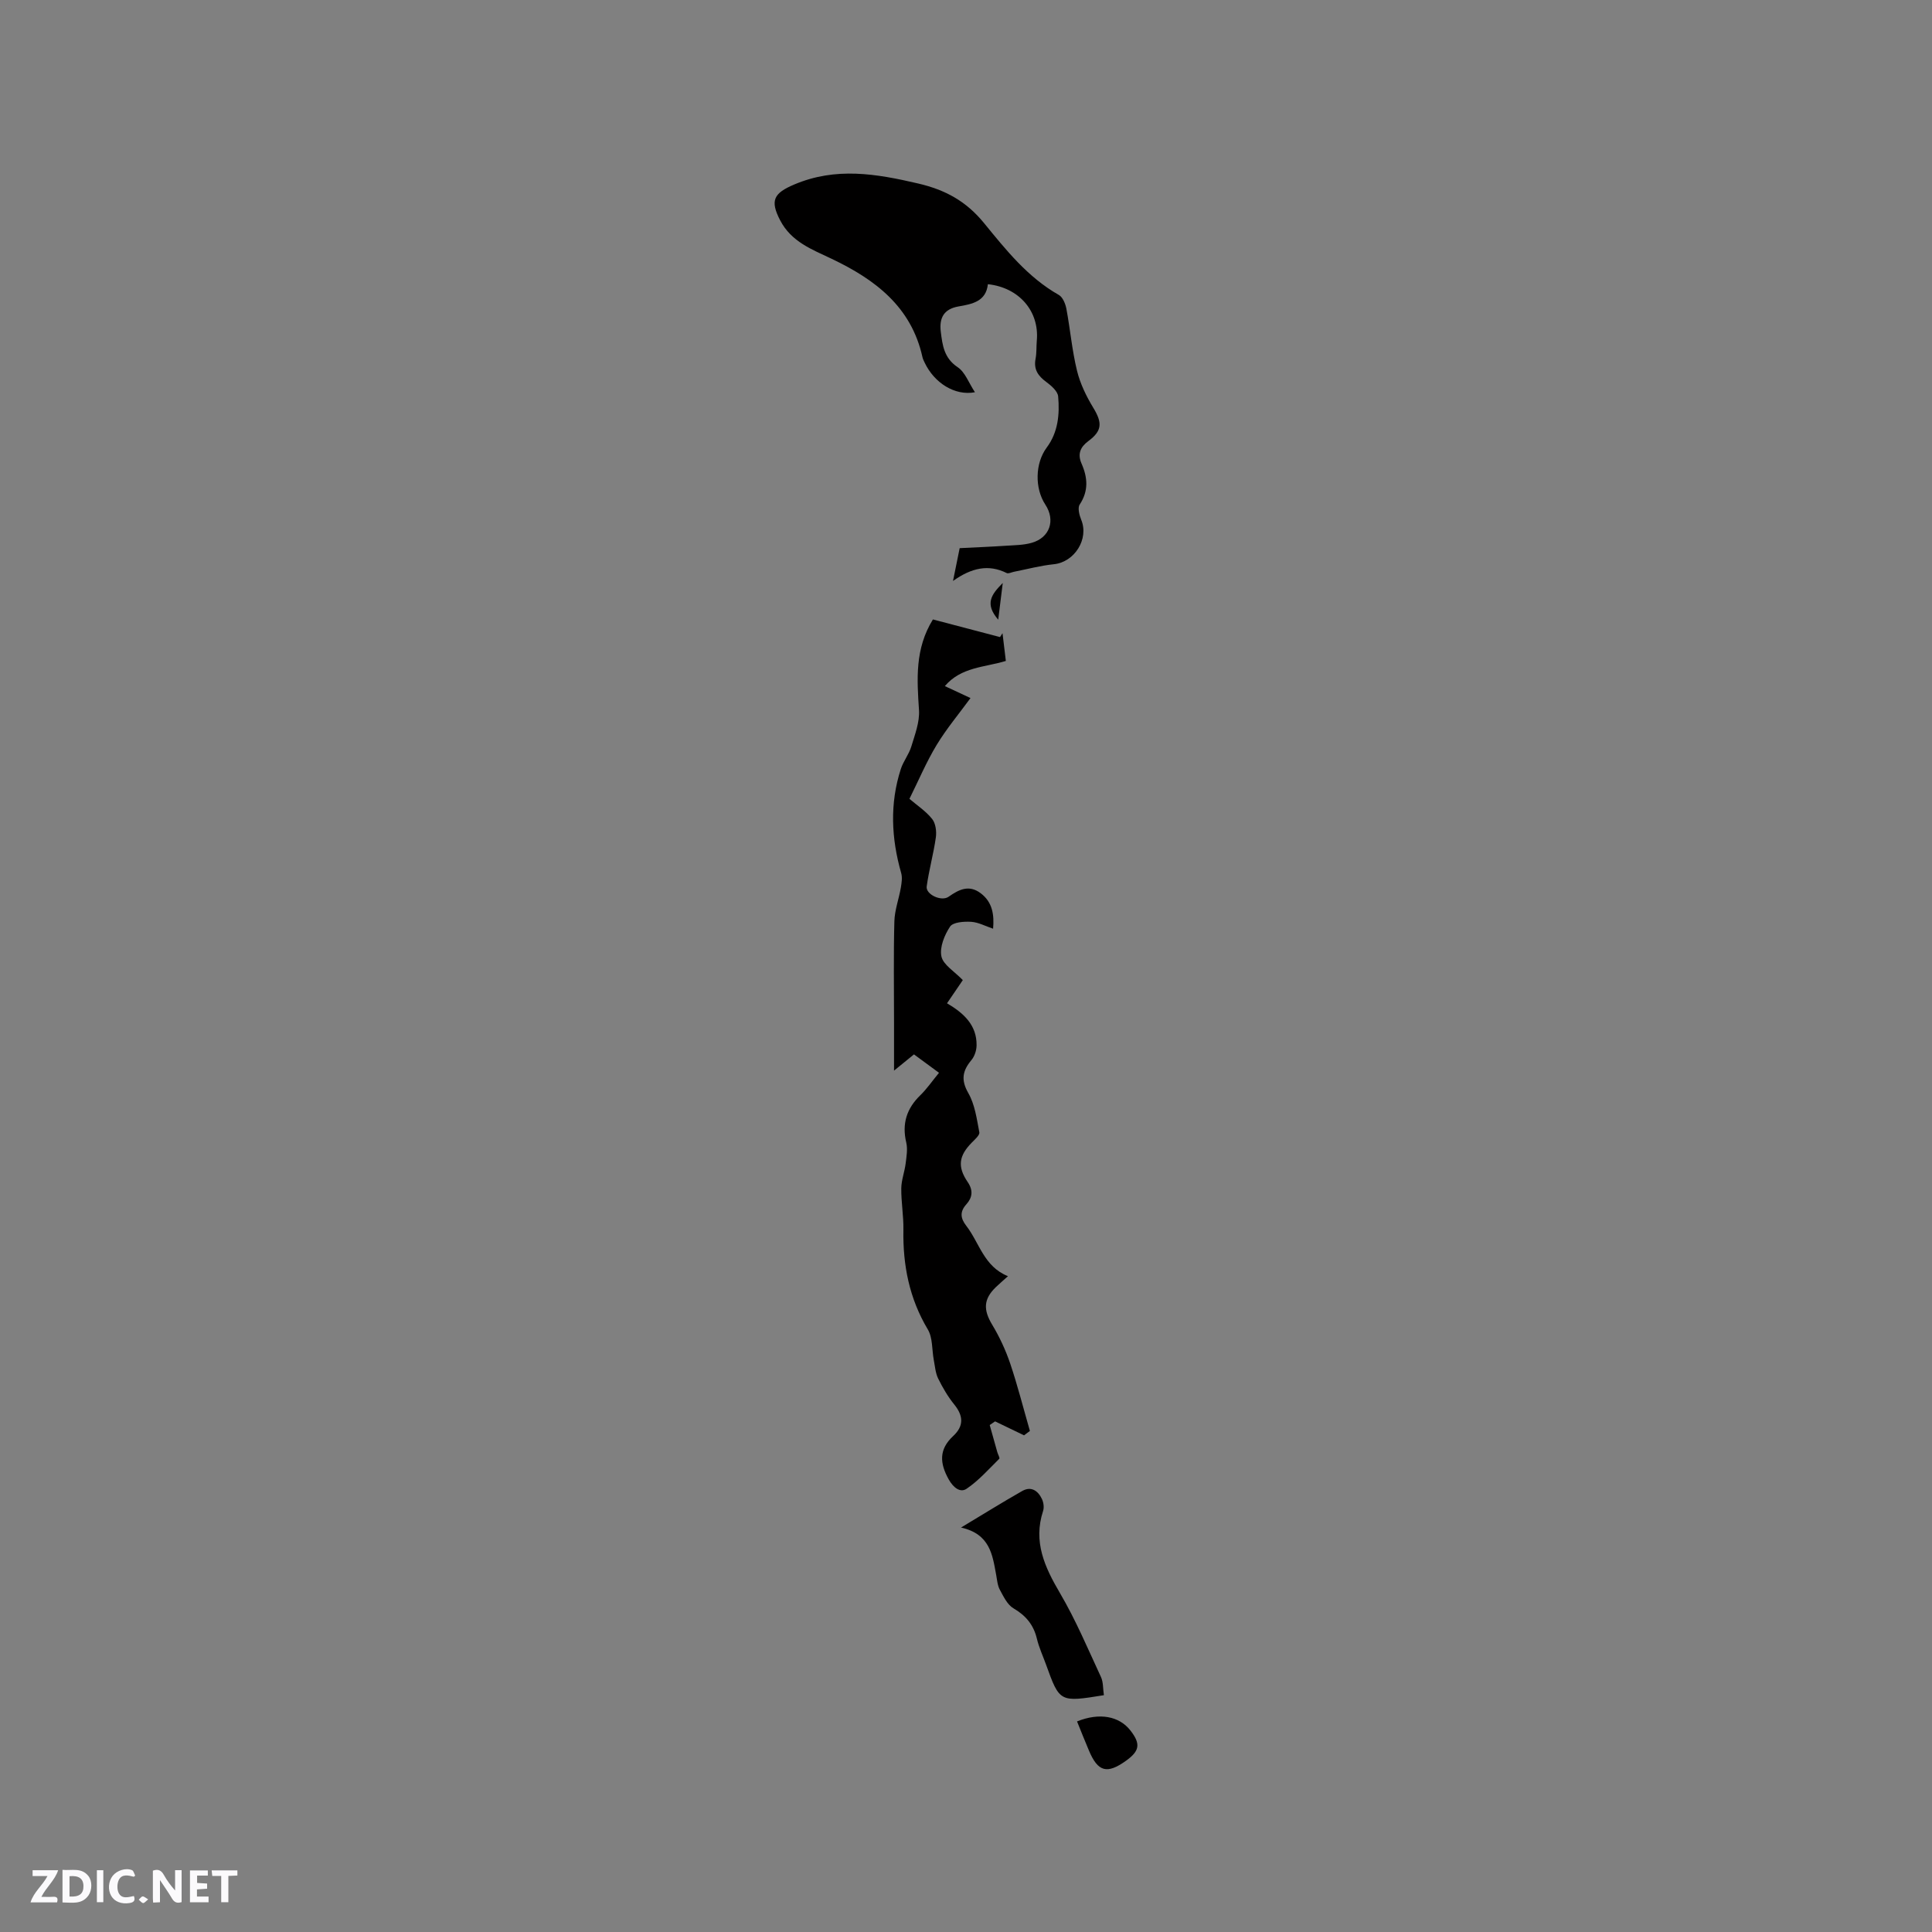 <svg enable-background="new 0 0 400 400" viewBox="0 0 400 400" xmlns="http://www.w3.org/2000/svg"><rect x="0" y="0" width="400" height="400" fill="#808080" stroke="none"/><g fill="#fbfafc"><path d="m37.59 393.81c-.92.31-1.52.05-2-.78-.7-1.2-1.52-2.34-2.47-3.78v4.59c-.55.03-.95.05-1.41.07-.03-.37-.06-.64-.06-.91 0-1.91 0-3.81 0-5.7 1.13-.41 1.77-.03 2.29.91.62 1.11 1.38 2.14 2.31 3.19v-4.2h1.35v6.61z"/><path d="m12.94 393.88v-6.75c1.9.19 3.93-.54 5.37 1.29.8 1.01.78 2.88.03 3.97-1.37 1.97-3.4 1.51-5.4 1.49m1.45-1.22c2.04.12 2.92-.58 2.89-2.21-.03-1.51-.98-2.19-2.89-2z"/><path d="m11.81 393.87h-5.49c.68-2.18 2.47-3.48 3.51-5.45h-3.08v-1.21h5.29c-.71 2.13-2.44 3.48-3.47 5.51.86 0 1.63.04 2.39-.01.79-.05 1.14.21.85 1.16"/><path d="m39.33 393.86v-6.61h3.7v1.07h-2.22v1.52c.68.04 1.34.09 2.07.13v1.07c-.72.05-1.38.09-2.1.14v1.48h2.4v1.19h-3.85z"/><path d="m27.71 388.56c-1.15-.3-2.46-.61-3.1.64-.37.73-.41 1.93-.06 2.67.63 1.35 1.99.93 3.17.68.35.94-.01 1.32-.93 1.46-1.62.25-3.05-.27-3.76-1.48-.73-1.24-.6-3.03.31-4.17.88-1.11 2.71-1.7 4-1.16.32.13.44.74.65 1.12-.1.08-.19.16-.28.24"/><path d="m49.15 387.24v1.07c-.59.02-1.17.05-1.87.08v5.44h-1.48v-5.44h-1.85c-.05-.4-.08-.73-.13-1.15z"/><path d="m20.06 387.21h1.33v6.62h-1.33z"/><path d="m30.68 393.25c-.49.38-.8.79-1.05.76-.32-.05-.6-.45-.9-.7.26-.24.51-.64.8-.67.29-.04.62.3 1.15.61"/></g><path d="m193.15 128.25c4.69 1.23 9.29 2.44 13.89 3.65.17-.27.35-.54.52-.8.22 1.85.45 3.7.69 5.74-4.39 1.34-9.25 1.23-12.63 5.21 2.05.96 4.01 1.87 5.31 2.48-2.36 3.23-4.95 6.31-7.01 9.71-2.12 3.5-3.72 7.31-5.63 11.15 1.59 1.36 3.41 2.55 4.7 4.17.73.91.94 2.57.77 3.8-.48 3.41-1.43 6.76-1.9 10.18-.22 1.63 3.03 3.18 4.54 2.12 2.15-1.51 4.21-2.54 6.62-.74 2.51 1.87 2.83 4.54 2.59 7.36-1.56-.52-3.04-1.34-4.56-1.43-1.48-.09-3.73.07-4.35.99-1.16 1.75-2.19 4.28-1.79 6.17.37 1.75 2.68 3.09 4.43 4.91-.94 1.38-2.03 2.98-3.27 4.8 3.43 2.02 6.18 4.49 6.12 8.71-.01 1.03-.41 2.26-1.06 3.04-1.84 2.2-2.23 4.09-.65 6.84 1.36 2.37 1.75 5.35 2.28 8.12.11.59-.93 1.49-1.56 2.13-2.67 2.72-3.03 4.97-.85 8.17 1.19 1.75.96 3.23-.27 4.6-1.41 1.56-1.22 2.91-.03 4.45 2.73 3.52 3.66 8.46 8.64 10.44-.96.87-1.74 1.53-2.48 2.24-2.62 2.51-2.65 4.73-.77 7.84 1.51 2.51 2.77 5.23 3.71 8 1.51 4.47 2.67 9.06 4.08 13.96-.23.17-.96.73-1.21.91-2.25-1.08-4.12-1.98-6-2.89-.37.25-.74.51-1.11.76.52 1.87 1.04 3.73 1.57 5.6.13.48.57 1.22.41 1.38-2.19 2.16-4.26 4.52-6.78 6.22-1.28.86-2.71-.2-3.68-1.93-1.89-3.37-2.06-6.23.9-8.98 2.25-2.08 2.15-4.18.24-6.54-1.32-1.63-2.41-3.5-3.34-5.39-.56-1.15-.65-2.54-.9-3.83-.4-2.12-.2-4.59-1.24-6.33-3.83-6.42-5.18-13.29-5.05-20.63.05-2.85-.47-5.71-.44-8.57.02-1.71.68-3.4.9-5.12.18-1.45.45-3 .13-4.37-.92-3.9.07-7.03 2.91-9.79 1.35-1.31 2.43-2.9 3.87-4.65-1.92-1.41-3.65-2.68-5.18-3.81-1.38 1.13-2.39 1.95-4.13 3.36 0-4.02 0-6.96 0-9.91 0-7-.12-13.99.07-20.99.06-2.34.94-4.65 1.34-6.99.17-.99.33-2.09.07-3.02-2.05-7.18-2.39-14.36-.08-21.52.52-1.62 1.69-3.05 2.18-4.68.74-2.45 1.74-5.04 1.59-7.51-.42-6.4-.88-12.7 2.88-18.79z" fill="#010000"/><path d="m197.31 120.28c.54-2.67.93-4.59 1.38-6.79 3.28-.17 6.44-.29 9.59-.5 1.79-.12 3.64-.12 5.34-.61 3.75-1.08 4.93-4.66 2.81-7.9-2.23-3.39-2.13-8.57.27-11.8 2.37-3.18 2.71-6.89 2.38-10.6-.09-1.08-1.43-2.24-2.46-3-1.69-1.24-2.64-2.59-2.22-4.78.24-1.24.15-2.54.26-3.8.54-6.03-3.63-10.96-10.13-11.66-.38 3.6-3.28 4.12-6.1 4.61-3.05.54-4 2.41-3.65 5.24.35 2.82.68 5.45 3.49 7.33 1.55 1.03 2.31 3.27 3.58 5.19-4.18.79-8.42-1.95-10.4-6.11-.18-.38-.38-.77-.47-1.18-2.31-10.43-9.81-16.06-18.78-20.33-4.09-1.95-8.36-3.51-10.68-7.98-2.14-4.12-1.32-5.61 2.89-7.4 8.64-3.67 16.98-2.25 25.68-.22 5.66 1.32 9.95 3.68 13.63 8.18 4.53 5.54 9.05 11.24 15.49 14.89.82.46 1.37 1.82 1.57 2.85.8 4.26 1.17 8.62 2.2 12.83.65 2.68 1.93 5.31 3.37 7.68 1.89 3.11 1.87 4.76-1.03 6.91-1.68 1.25-2.26 2.69-1.39 4.67 1.26 2.87 1.48 5.63-.39 8.46-.46.69-.08 2.19.31 3.14 1.65 3.98-1.36 8.78-5.67 9.22-2.77.28-5.5 1.02-8.25 1.56-.51.1-1.14.44-1.51.26-3.77-1.87-7.28-1.08-11.11 1.64z" fill="#010000"/><path d="m228.55 350.97c-9.16 1.48-9.16 1.48-11.98-6.34-.65-1.79-1.46-3.54-1.9-5.38-.69-2.87-2.29-4.77-4.85-6.27-1.26-.74-2.05-2.43-2.81-3.83-.49-.9-.57-2.03-.76-3.07-.77-4.16-1.26-8.47-7.28-9.82 4.76-2.85 8.67-5.3 12.68-7.57 1.86-1.05 3.28-.03 4.08 1.68.33.71.47 1.73.23 2.46-2.09 6.38.33 11.62 3.51 17.03 3.25 5.53 5.76 11.5 8.47 17.34.5 1.06.4 2.41.61 3.77z" fill="#010000"/><path d="m222.99 356.4c4.65-1.87 8.73-1.11 11.07 1.9 2.13 2.75 1.91 4.21-.94 6.25-3.94 2.82-5.82 2.3-7.68-2.15-.82-1.93-1.6-3.89-2.45-6z" fill="#010000"/><path d="m206.67 128.3c-2.83-3.29-1.46-5.18.94-7.6-.35 2.77-.6 4.83-.94 7.6z" fill="#010000"/></svg>